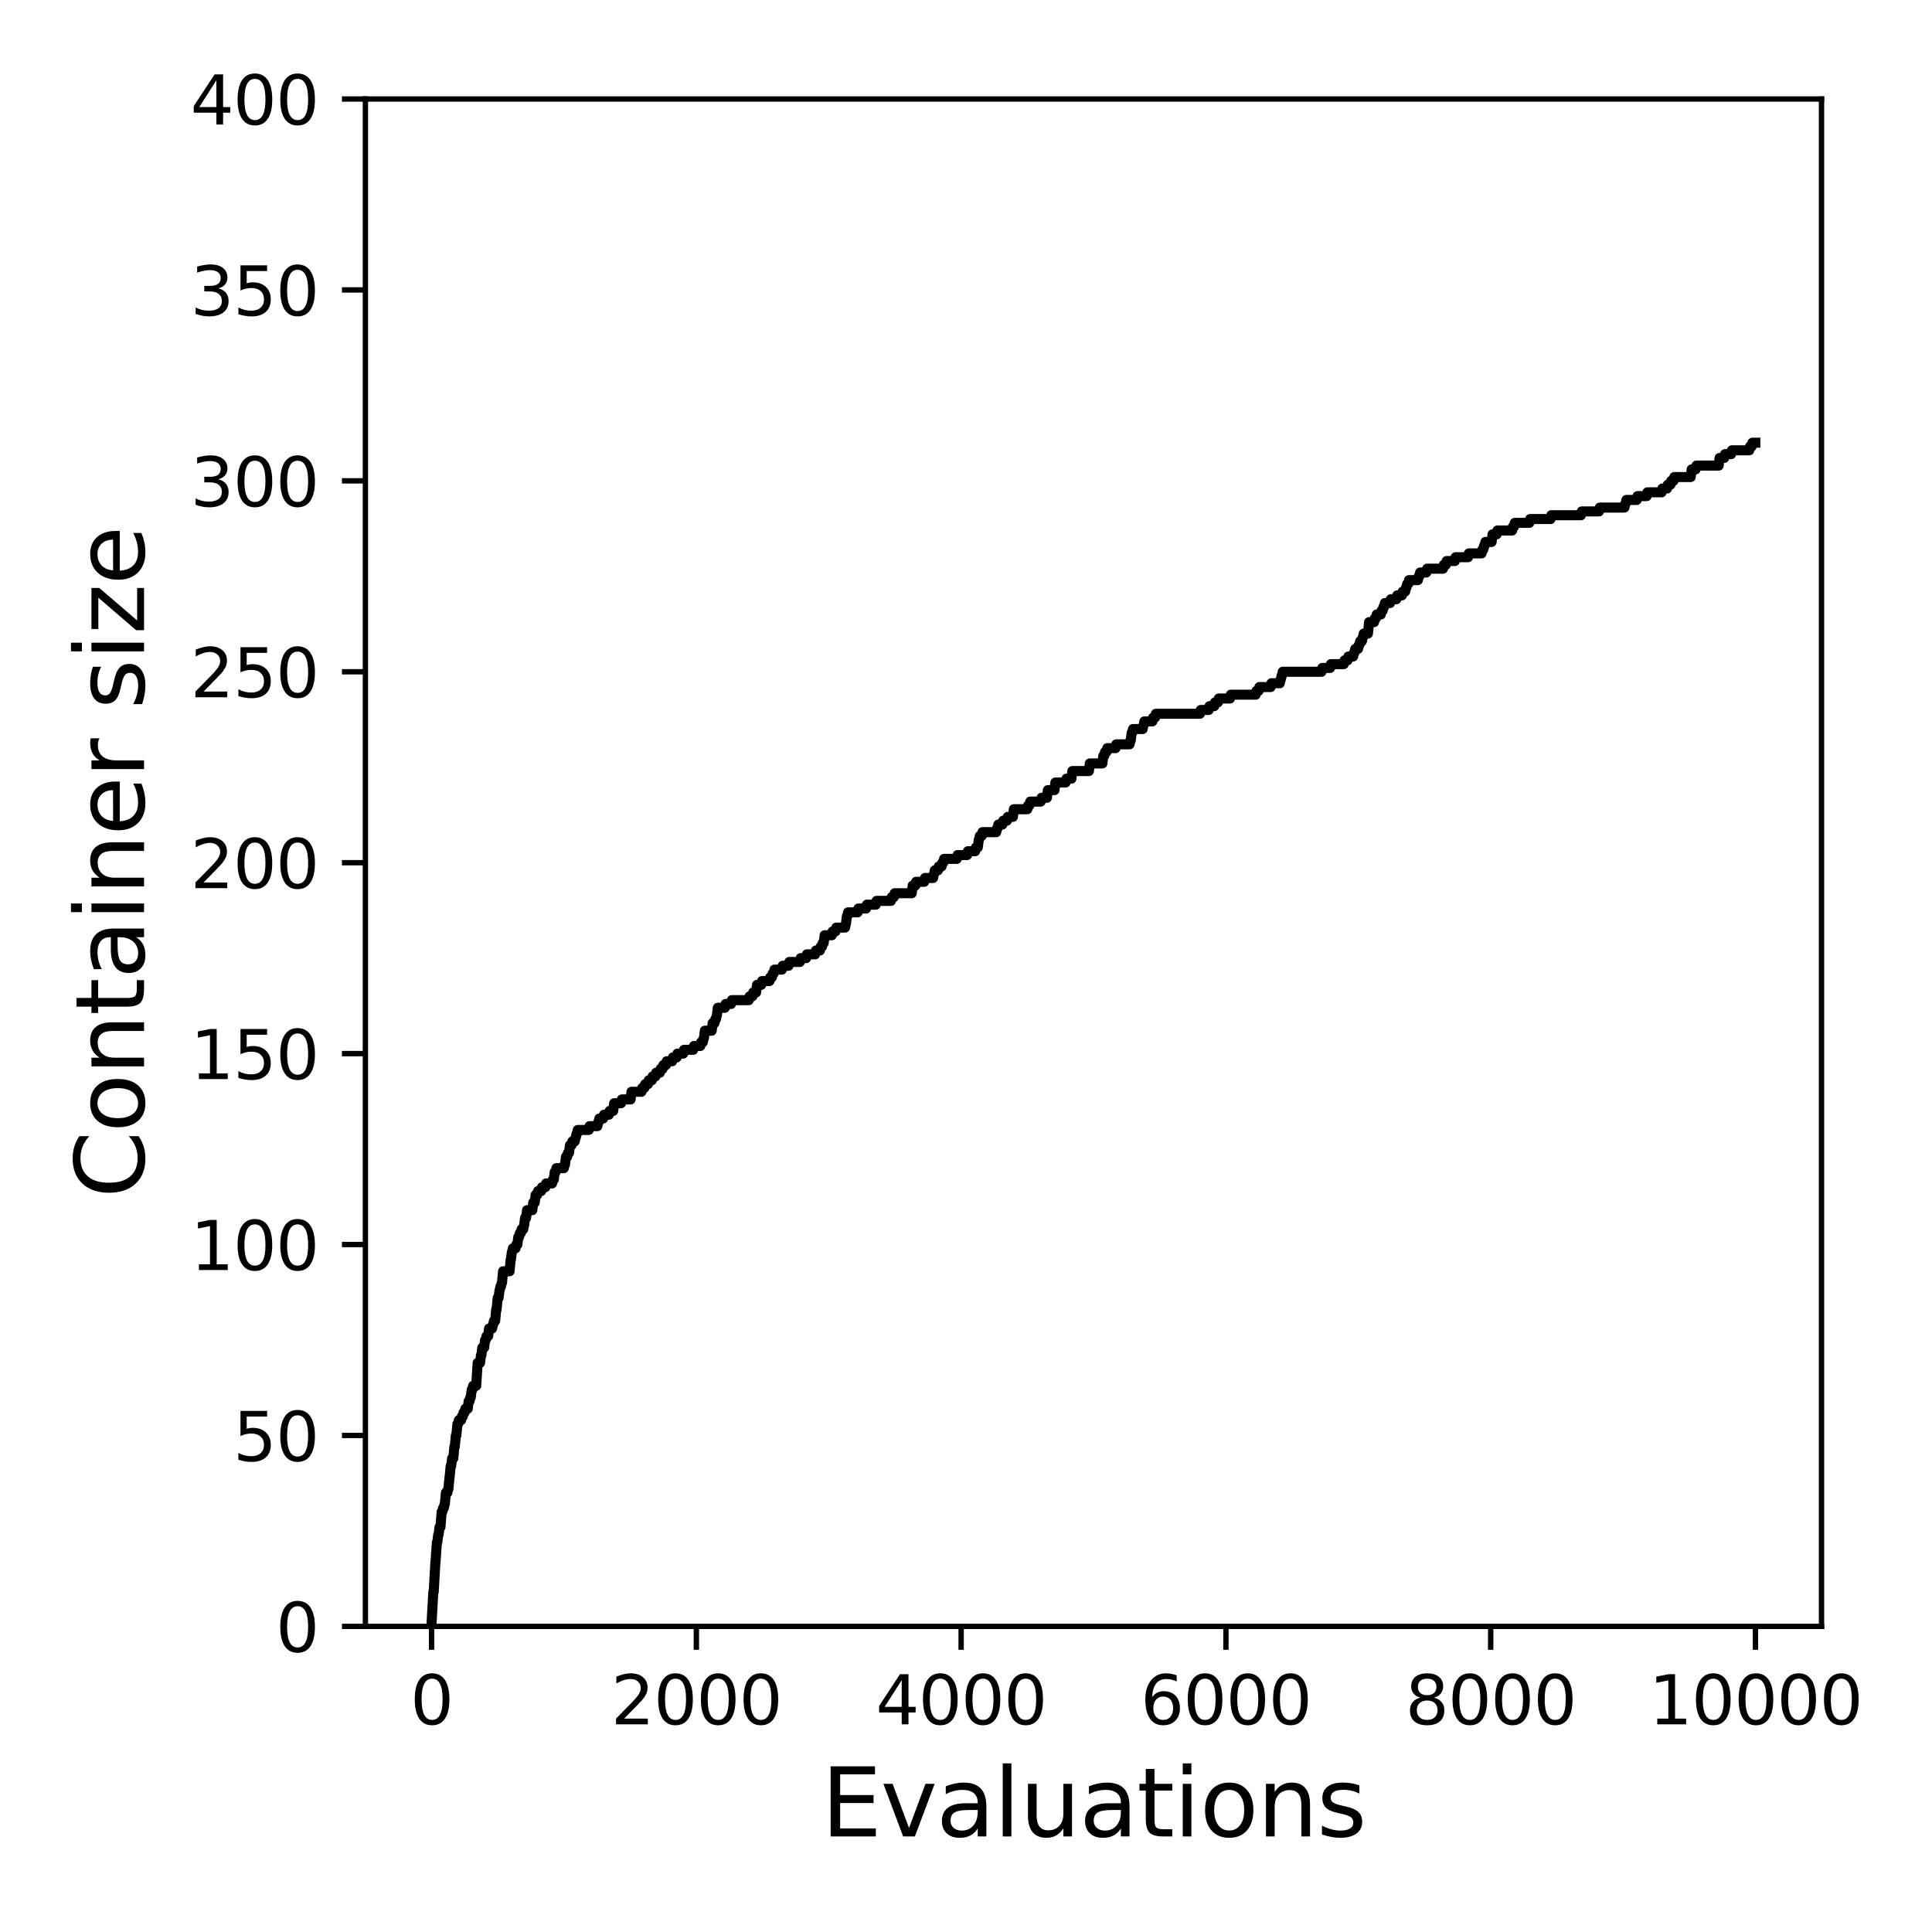 <?xml version="1.0" encoding="utf-8" standalone="no"?>
<!DOCTYPE svg PUBLIC "-//W3C//DTD SVG 1.1//EN"
  "http://www.w3.org/Graphics/SVG/1.1/DTD/svg11.dtd">
<svg xmlns:xlink="http://www.w3.org/1999/xlink" width="288pt" height="288pt" viewBox="0 0 288 288" xmlns="http://www.w3.org/2000/svg" version="1.1">
 <defs>
  <style type="text/css">*{stroke-linejoin: round; stroke-linecap: butt}</style>
 </defs>
 <g id="figure_1">
  <g id="patch_1">
   <path d="M 0 288 
L 288 288 
L 288 0 
L 0 0 
z
" style="fill: #ffffff"/>
  </g>
  <g id="axes_1">
   <g id="patch_2">
    <path d="M 54.47 242.44 
L 271.53 242.44 
L 271.53 14.76 
L 54.47 14.76 
z
" style="fill: #ffffff"/>
   </g>
   <g id="matplotlib.axis_1">
    <g id="xtick_1">
     <g id="line2d_1">
      <defs>
       <path id="m303129db49" d="M 0 0 
L 0 3.5 
" style="stroke: #000000; stroke-width: 0.8"/>
      </defs>
      <g>
       <use xlink:href="#m303129db49" x="64.336" y="242.44" style="stroke: #000000; stroke-width: 0.8"/>
      </g>
     </g>
     <g id="text_1">
      <!-- 0 -->
      <g transform="translate(61.155 257.038) scale(0.1 -0.1)">
       <defs>
        <path id="DejaVuSans-30" d="M 2034 4250 
Q 1547 4250 1301 3770 
Q 1056 3291 1056 2328 
Q 1056 1369 1301 889 
Q 1547 409 2034 409 
Q 2525 409 2770 889 
Q 3016 1369 3016 2328 
Q 3016 3291 2770 3770 
Q 2525 4250 2034 4250 
z
M 2034 4750 
Q 2819 4750 3233 4129 
Q 3647 3509 3647 2328 
Q 3647 1150 3233 529 
Q 2819 -91 2034 -91 
Q 1250 -91 836 529 
Q 422 1150 422 2328 
Q 422 3509 836 4129 
Q 1250 4750 2034 4750 
z
" transform="scale(0.016)"/>
       </defs>
       <use xlink:href="#DejaVuSans-30"/>
      </g>
     </g>
    </g>
    <g id="xtick_2">
     <g id="line2d_2">
      <g>
       <use xlink:href="#m303129db49" x="103.806" y="242.44" style="stroke: #000000; stroke-width: 0.8"/>
      </g>
     </g>
     <g id="text_2">
      <!-- 2000 -->
      <g transform="translate(91.081 257.038) scale(0.1 -0.1)">
       <defs>
        <path id="DejaVuSans-32" d="M 1228 531 
L 3431 531 
L 3431 0 
L 469 0 
L 469 531 
Q 828 903 1448 1529 
Q 2069 2156 2228 2338 
Q 2531 2678 2651 2914 
Q 2772 3150 2772 3378 
Q 2772 3750 2511 3984 
Q 2250 4219 1831 4219 
Q 1534 4219 1204 4116 
Q 875 4013 500 3803 
L 500 4441 
Q 881 4594 1212 4672 
Q 1544 4750 1819 4750 
Q 2544 4750 2975 4387 
Q 3406 4025 3406 3419 
Q 3406 3131 3298 2873 
Q 3191 2616 2906 2266 
Q 2828 2175 2409 1742 
Q 1991 1309 1228 531 
z
" transform="scale(0.016)"/>
       </defs>
       <use xlink:href="#DejaVuSans-32"/>
       <use xlink:href="#DejaVuSans-30" x="63.623"/>
       <use xlink:href="#DejaVuSans-30" x="127.246"/>
       <use xlink:href="#DejaVuSans-30" x="190.869"/>
      </g>
     </g>
    </g>
    <g id="xtick_3">
     <g id="line2d_3">
      <g>
       <use xlink:href="#m303129db49" x="143.275" y="242.44" style="stroke: #000000; stroke-width: 0.8"/>
      </g>
     </g>
     <g id="text_3">
      <!-- 4000 -->
      <g transform="translate(130.55 257.038) scale(0.1 -0.1)">
       <defs>
        <path id="DejaVuSans-34" d="M 2419 4116 
L 825 1625 
L 2419 1625 
L 2419 4116 
z
M 2253 4666 
L 3047 4666 
L 3047 1625 
L 3713 1625 
L 3713 1100 
L 3047 1100 
L 3047 0 
L 2419 0 
L 2419 1100 
L 313 1100 
L 313 1709 
L 2253 4666 
z
" transform="scale(0.016)"/>
       </defs>
       <use xlink:href="#DejaVuSans-34"/>
       <use xlink:href="#DejaVuSans-30" x="63.623"/>
       <use xlink:href="#DejaVuSans-30" x="127.246"/>
       <use xlink:href="#DejaVuSans-30" x="190.869"/>
      </g>
     </g>
    </g>
    <g id="xtick_4">
     <g id="line2d_4">
      <g>
       <use xlink:href="#m303129db49" x="182.745" y="242.44" style="stroke: #000000; stroke-width: 0.8"/>
      </g>
     </g>
     <g id="text_4">
      <!-- 6000 -->
      <g transform="translate(170.02 257.038) scale(0.1 -0.1)">
       <defs>
        <path id="DejaVuSans-36" d="M 2113 2584 
Q 1688 2584 1439 2293 
Q 1191 2003 1191 1497 
Q 1191 994 1439 701 
Q 1688 409 2113 409 
Q 2538 409 2786 701 
Q 3034 994 3034 1497 
Q 3034 2003 2786 2293 
Q 2538 2584 2113 2584 
z
M 3366 4563 
L 3366 3988 
Q 3128 4100 2886 4159 
Q 2644 4219 2406 4219 
Q 1781 4219 1451 3797 
Q 1122 3375 1075 2522 
Q 1259 2794 1537 2939 
Q 1816 3084 2150 3084 
Q 2853 3084 3261 2657 
Q 3669 2231 3669 1497 
Q 3669 778 3244 343 
Q 2819 -91 2113 -91 
Q 1303 -91 875 529 
Q 447 1150 447 2328 
Q 447 3434 972 4092 
Q 1497 4750 2381 4750 
Q 2619 4750 2861 4703 
Q 3103 4656 3366 4563 
z
" transform="scale(0.016)"/>
       </defs>
       <use xlink:href="#DejaVuSans-36"/>
       <use xlink:href="#DejaVuSans-30" x="63.623"/>
       <use xlink:href="#DejaVuSans-30" x="127.246"/>
       <use xlink:href="#DejaVuSans-30" x="190.869"/>
      </g>
     </g>
    </g>
    <g id="xtick_5">
     <g id="line2d_5">
      <g>
       <use xlink:href="#m303129db49" x="222.214" y="242.44" style="stroke: #000000; stroke-width: 0.8"/>
      </g>
     </g>
     <g id="text_5">
      <!-- 8000 -->
      <g transform="translate(209.489 257.038) scale(0.1 -0.1)">
       <defs>
        <path id="DejaVuSans-38" d="M 2034 2216 
Q 1584 2216 1326 1975 
Q 1069 1734 1069 1313 
Q 1069 891 1326 650 
Q 1584 409 2034 409 
Q 2484 409 2743 651 
Q 3003 894 3003 1313 
Q 3003 1734 2745 1975 
Q 2488 2216 2034 2216 
z
M 1403 2484 
Q 997 2584 770 2862 
Q 544 3141 544 3541 
Q 544 4100 942 4425 
Q 1341 4750 2034 4750 
Q 2731 4750 3128 4425 
Q 3525 4100 3525 3541 
Q 3525 3141 3298 2862 
Q 3072 2584 2669 2484 
Q 3125 2378 3379 2068 
Q 3634 1759 3634 1313 
Q 3634 634 3220 271 
Q 2806 -91 2034 -91 
Q 1263 -91 848 271 
Q 434 634 434 1313 
Q 434 1759 690 2068 
Q 947 2378 1403 2484 
z
M 1172 3481 
Q 1172 3119 1398 2916 
Q 1625 2713 2034 2713 
Q 2441 2713 2670 2916 
Q 2900 3119 2900 3481 
Q 2900 3844 2670 4047 
Q 2441 4250 2034 4250 
Q 1625 4250 1398 4047 
Q 1172 3844 1172 3481 
z
" transform="scale(0.016)"/>
       </defs>
       <use xlink:href="#DejaVuSans-38"/>
       <use xlink:href="#DejaVuSans-30" x="63.623"/>
       <use xlink:href="#DejaVuSans-30" x="127.246"/>
       <use xlink:href="#DejaVuSans-30" x="190.869"/>
      </g>
     </g>
    </g>
    <g id="xtick_6">
     <g id="line2d_6">
      <g>
       <use xlink:href="#m303129db49" x="261.684" y="242.44" style="stroke: #000000; stroke-width: 0.8"/>
      </g>
     </g>
     <g id="text_6">
      <!-- 10000 -->
      <g transform="translate(245.777 257.038) scale(0.1 -0.1)">
       <defs>
        <path id="DejaVuSans-31" d="M 794 531 
L 1825 531 
L 1825 4091 
L 703 3866 
L 703 4441 
L 1819 4666 
L 2450 4666 
L 2450 531 
L 3481 531 
L 3481 0 
L 794 0 
L 794 531 
z
" transform="scale(0.016)"/>
       </defs>
       <use xlink:href="#DejaVuSans-31"/>
       <use xlink:href="#DejaVuSans-30" x="63.623"/>
       <use xlink:href="#DejaVuSans-30" x="127.246"/>
       <use xlink:href="#DejaVuSans-30" x="190.869"/>
       <use xlink:href="#DejaVuSans-30" x="254.492"/>
      </g>
     </g>
    </g>
    <g id="text_7">
     <!-- Evaluations -->
     <g transform="translate(122.419 273.756) scale(0.14 -0.14)">
      <defs>
       <path id="DejaVuSans-45" d="M 628 4666 
L 3578 4666 
L 3578 4134 
L 1259 4134 
L 1259 2753 
L 3481 2753 
L 3481 2222 
L 1259 2222 
L 1259 531 
L 3634 531 
L 3634 0 
L 628 0 
L 628 4666 
z
" transform="scale(0.016)"/>
       <path id="DejaVuSans-76" d="M 191 3500 
L 800 3500 
L 1894 563 
L 2988 3500 
L 3597 3500 
L 2284 0 
L 1503 0 
L 191 3500 
z
" transform="scale(0.016)"/>
       <path id="DejaVuSans-61" d="M 2194 1759 
Q 1497 1759 1228 1600 
Q 959 1441 959 1056 
Q 959 750 1161 570 
Q 1363 391 1709 391 
Q 2188 391 2477 730 
Q 2766 1069 2766 1631 
L 2766 1759 
L 2194 1759 
z
M 3341 1997 
L 3341 0 
L 2766 0 
L 2766 531 
Q 2569 213 2275 61 
Q 1981 -91 1556 -91 
Q 1019 -91 701 211 
Q 384 513 384 1019 
Q 384 1609 779 1909 
Q 1175 2209 1959 2209 
L 2766 2209 
L 2766 2266 
Q 2766 2663 2505 2880 
Q 2244 3097 1772 3097 
Q 1472 3097 1187 3025 
Q 903 2953 641 2809 
L 641 3341 
Q 956 3463 1253 3523 
Q 1550 3584 1831 3584 
Q 2591 3584 2966 3190 
Q 3341 2797 3341 1997 
z
" transform="scale(0.016)"/>
       <path id="DejaVuSans-6c" d="M 603 4863 
L 1178 4863 
L 1178 0 
L 603 0 
L 603 4863 
z
" transform="scale(0.016)"/>
       <path id="DejaVuSans-75" d="M 544 1381 
L 544 3500 
L 1119 3500 
L 1119 1403 
Q 1119 906 1312 657 
Q 1506 409 1894 409 
Q 2359 409 2629 706 
Q 2900 1003 2900 1516 
L 2900 3500 
L 3475 3500 
L 3475 0 
L 2900 0 
L 2900 538 
Q 2691 219 2414 64 
Q 2138 -91 1772 -91 
Q 1169 -91 856 284 
Q 544 659 544 1381 
z
M 1991 3584 
L 1991 3584 
z
" transform="scale(0.016)"/>
       <path id="DejaVuSans-74" d="M 1172 4494 
L 1172 3500 
L 2356 3500 
L 2356 3053 
L 1172 3053 
L 1172 1153 
Q 1172 725 1289 603 
Q 1406 481 1766 481 
L 2356 481 
L 2356 0 
L 1766 0 
Q 1100 0 847 248 
Q 594 497 594 1153 
L 594 3053 
L 172 3053 
L 172 3500 
L 594 3500 
L 594 4494 
L 1172 4494 
z
" transform="scale(0.016)"/>
       <path id="DejaVuSans-69" d="M 603 3500 
L 1178 3500 
L 1178 0 
L 603 0 
L 603 3500 
z
M 603 4863 
L 1178 4863 
L 1178 4134 
L 603 4134 
L 603 4863 
z
" transform="scale(0.016)"/>
       <path id="DejaVuSans-6f" d="M 1959 3097 
Q 1497 3097 1228 2736 
Q 959 2375 959 1747 
Q 959 1119 1226 758 
Q 1494 397 1959 397 
Q 2419 397 2687 759 
Q 2956 1122 2956 1747 
Q 2956 2369 2687 2733 
Q 2419 3097 1959 3097 
z
M 1959 3584 
Q 2709 3584 3137 3096 
Q 3566 2609 3566 1747 
Q 3566 888 3137 398 
Q 2709 -91 1959 -91 
Q 1206 -91 779 398 
Q 353 888 353 1747 
Q 353 2609 779 3096 
Q 1206 3584 1959 3584 
z
" transform="scale(0.016)"/>
       <path id="DejaVuSans-6e" d="M 3513 2113 
L 3513 0 
L 2938 0 
L 2938 2094 
Q 2938 2591 2744 2837 
Q 2550 3084 2163 3084 
Q 1697 3084 1428 2787 
Q 1159 2491 1159 1978 
L 1159 0 
L 581 0 
L 581 3500 
L 1159 3500 
L 1159 2956 
Q 1366 3272 1645 3428 
Q 1925 3584 2291 3584 
Q 2894 3584 3203 3211 
Q 3513 2838 3513 2113 
z
" transform="scale(0.016)"/>
       <path id="DejaVuSans-73" d="M 2834 3397 
L 2834 2853 
Q 2591 2978 2328 3040 
Q 2066 3103 1784 3103 
Q 1356 3103 1142 2972 
Q 928 2841 928 2578 
Q 928 2378 1081 2264 
Q 1234 2150 1697 2047 
L 1894 2003 
Q 2506 1872 2764 1633 
Q 3022 1394 3022 966 
Q 3022 478 2636 193 
Q 2250 -91 1575 -91 
Q 1294 -91 989 -36 
Q 684 19 347 128 
L 347 722 
Q 666 556 975 473 
Q 1284 391 1588 391 
Q 1994 391 2212 530 
Q 2431 669 2431 922 
Q 2431 1156 2273 1281 
Q 2116 1406 1581 1522 
L 1381 1569 
Q 847 1681 609 1914 
Q 372 2147 372 2553 
Q 372 3047 722 3315 
Q 1072 3584 1716 3584 
Q 2034 3584 2315 3537 
Q 2597 3491 2834 3397 
z
" transform="scale(0.016)"/>
      </defs>
      <use xlink:href="#DejaVuSans-45"/>
      <use xlink:href="#DejaVuSans-76" x="63.184"/>
      <use xlink:href="#DejaVuSans-61" x="122.363"/>
      <use xlink:href="#DejaVuSans-6c" x="183.643"/>
      <use xlink:href="#DejaVuSans-75" x="211.426"/>
      <use xlink:href="#DejaVuSans-61" x="274.805"/>
      <use xlink:href="#DejaVuSans-74" x="336.084"/>
      <use xlink:href="#DejaVuSans-69" x="375.293"/>
      <use xlink:href="#DejaVuSans-6f" x="403.076"/>
      <use xlink:href="#DejaVuSans-6e" x="464.258"/>
      <use xlink:href="#DejaVuSans-73" x="527.637"/>
     </g>
    </g>
   </g>
   <g id="matplotlib.axis_2">
    <g id="ytick_1">
     <g id="line2d_7">
      <defs>
       <path id="m241f70ee16" d="M 0 0 
L -3.5 0 
" style="stroke: #000000; stroke-width: 0.8"/>
      </defs>
      <g>
       <use xlink:href="#m241f70ee16" x="54.47" y="242.44" style="stroke: #000000; stroke-width: 0.8"/>
      </g>
     </g>
     <g id="text_8">
      <!-- 0 -->
      <g transform="translate(41.108 246.239) scale(0.1 -0.1)">
       <use xlink:href="#DejaVuSans-30"/>
      </g>
     </g>
    </g>
    <g id="ytick_2">
     <g id="line2d_8">
      <g>
       <use xlink:href="#m241f70ee16" x="54.47" y="213.98" style="stroke: #000000; stroke-width: 0.8"/>
      </g>
     </g>
     <g id="text_9">
      <!-- 50 -->
      <g transform="translate(34.745 217.779) scale(0.1 -0.1)">
       <defs>
        <path id="DejaVuSans-35" d="M 691 4666 
L 3169 4666 
L 3169 4134 
L 1269 4134 
L 1269 2991 
Q 1406 3038 1543 3061 
Q 1681 3084 1819 3084 
Q 2600 3084 3056 2656 
Q 3513 2228 3513 1497 
Q 3513 744 3044 326 
Q 2575 -91 1722 -91 
Q 1428 -91 1123 -41 
Q 819 9 494 109 
L 494 744 
Q 775 591 1075 516 
Q 1375 441 1709 441 
Q 2250 441 2565 725 
Q 2881 1009 2881 1497 
Q 2881 1984 2565 2268 
Q 2250 2553 1709 2553 
Q 1456 2553 1204 2497 
Q 953 2441 691 2322 
L 691 4666 
z
" transform="scale(0.016)"/>
       </defs>
       <use xlink:href="#DejaVuSans-35"/>
       <use xlink:href="#DejaVuSans-30" x="63.623"/>
      </g>
     </g>
    </g>
    <g id="ytick_3">
     <g id="line2d_9">
      <g>
       <use xlink:href="#m241f70ee16" x="54.47" y="185.52" style="stroke: #000000; stroke-width: 0.8"/>
      </g>
     </g>
     <g id="text_10">
      <!-- 100 -->
      <g transform="translate(28.383 189.319) scale(0.1 -0.1)">
       <use xlink:href="#DejaVuSans-31"/>
       <use xlink:href="#DejaVuSans-30" x="63.623"/>
       <use xlink:href="#DejaVuSans-30" x="127.246"/>
      </g>
     </g>
    </g>
    <g id="ytick_4">
     <g id="line2d_10">
      <g>
       <use xlink:href="#m241f70ee16" x="54.47" y="157.06" style="stroke: #000000; stroke-width: 0.8"/>
      </g>
     </g>
     <g id="text_11">
      <!-- 150 -->
      <g transform="translate(28.383 160.859) scale(0.1 -0.1)">
       <use xlink:href="#DejaVuSans-31"/>
       <use xlink:href="#DejaVuSans-35" x="63.623"/>
       <use xlink:href="#DejaVuSans-30" x="127.246"/>
      </g>
     </g>
    </g>
    <g id="ytick_5">
     <g id="line2d_11">
      <g>
       <use xlink:href="#m241f70ee16" x="54.47" y="128.6" style="stroke: #000000; stroke-width: 0.8"/>
      </g>
     </g>
     <g id="text_12">
      <!-- 200 -->
      <g transform="translate(28.383 132.399) scale(0.1 -0.1)">
       <use xlink:href="#DejaVuSans-32"/>
       <use xlink:href="#DejaVuSans-30" x="63.623"/>
       <use xlink:href="#DejaVuSans-30" x="127.246"/>
      </g>
     </g>
    </g>
    <g id="ytick_6">
     <g id="line2d_12">
      <g>
       <use xlink:href="#m241f70ee16" x="54.47" y="100.14" style="stroke: #000000; stroke-width: 0.8"/>
      </g>
     </g>
     <g id="text_13">
      <!-- 250 -->
      <g transform="translate(28.383 103.939) scale(0.1 -0.1)">
       <use xlink:href="#DejaVuSans-32"/>
       <use xlink:href="#DejaVuSans-35" x="63.623"/>
       <use xlink:href="#DejaVuSans-30" x="127.246"/>
      </g>
     </g>
    </g>
    <g id="ytick_7">
     <g id="line2d_13">
      <g>
       <use xlink:href="#m241f70ee16" x="54.47" y="71.68" style="stroke: #000000; stroke-width: 0.8"/>
      </g>
     </g>
     <g id="text_14">
      <!-- 300 -->
      <g transform="translate(28.383 75.479) scale(0.1 -0.1)">
       <defs>
        <path id="DejaVuSans-33" d="M 2597 2516 
Q 3050 2419 3304 2112 
Q 3559 1806 3559 1356 
Q 3559 666 3084 287 
Q 2609 -91 1734 -91 
Q 1441 -91 1130 -33 
Q 819 25 488 141 
L 488 750 
Q 750 597 1062 519 
Q 1375 441 1716 441 
Q 2309 441 2620 675 
Q 2931 909 2931 1356 
Q 2931 1769 2642 2001 
Q 2353 2234 1838 2234 
L 1294 2234 
L 1294 2753 
L 1863 2753 
Q 2328 2753 2575 2939 
Q 2822 3125 2822 3475 
Q 2822 3834 2567 4026 
Q 2313 4219 1838 4219 
Q 1578 4219 1281 4162 
Q 984 4106 628 3988 
L 628 4550 
Q 988 4650 1302 4700 
Q 1616 4750 1894 4750 
Q 2613 4750 3031 4423 
Q 3450 4097 3450 3541 
Q 3450 3153 3228 2886 
Q 3006 2619 2597 2516 
z
" transform="scale(0.016)"/>
       </defs>
       <use xlink:href="#DejaVuSans-33"/>
       <use xlink:href="#DejaVuSans-30" x="63.623"/>
       <use xlink:href="#DejaVuSans-30" x="127.246"/>
      </g>
     </g>
    </g>
    <g id="ytick_8">
     <g id="line2d_14">
      <g>
       <use xlink:href="#m241f70ee16" x="54.47" y="43.22" style="stroke: #000000; stroke-width: 0.8"/>
      </g>
     </g>
     <g id="text_15">
      <!-- 350 -->
      <g transform="translate(28.383 47.019) scale(0.1 -0.1)">
       <use xlink:href="#DejaVuSans-33"/>
       <use xlink:href="#DejaVuSans-35" x="63.623"/>
       <use xlink:href="#DejaVuSans-30" x="127.246"/>
      </g>
     </g>
    </g>
    <g id="ytick_9">
     <g id="line2d_15">
      <g>
       <use xlink:href="#m241f70ee16" x="54.47" y="14.76" style="stroke: #000000; stroke-width: 0.8"/>
      </g>
     </g>
     <g id="text_16">
      <!-- 400 -->
      <g transform="translate(28.383 18.559) scale(0.1 -0.1)">
       <use xlink:href="#DejaVuSans-34"/>
       <use xlink:href="#DejaVuSans-30" x="63.623"/>
       <use xlink:href="#DejaVuSans-30" x="127.246"/>
      </g>
     </g>
    </g>
    <g id="text_17">
     <!-- Container size -->
     <g transform="translate(21.471 178.604) rotate(-90) scale(0.14 -0.14)">
      <defs>
       <path id="DejaVuSans-43" d="M 4122 4306 
L 4122 3641 
Q 3803 3938 3442 4084 
Q 3081 4231 2675 4231 
Q 1875 4231 1450 3742 
Q 1025 3253 1025 2328 
Q 1025 1406 1450 917 
Q 1875 428 2675 428 
Q 3081 428 3442 575 
Q 3803 722 4122 1019 
L 4122 359 
Q 3791 134 3420 21 
Q 3050 -91 2638 -91 
Q 1578 -91 968 557 
Q 359 1206 359 2328 
Q 359 3453 968 4101 
Q 1578 4750 2638 4750 
Q 3056 4750 3426 4639 
Q 3797 4528 4122 4306 
z
" transform="scale(0.016)"/>
       <path id="DejaVuSans-65" d="M 3597 1894 
L 3597 1613 
L 953 1613 
Q 991 1019 1311 708 
Q 1631 397 2203 397 
Q 2534 397 2845 478 
Q 3156 559 3463 722 
L 3463 178 
Q 3153 47 2828 -22 
Q 2503 -91 2169 -91 
Q 1331 -91 842 396 
Q 353 884 353 1716 
Q 353 2575 817 3079 
Q 1281 3584 2069 3584 
Q 2775 3584 3186 3129 
Q 3597 2675 3597 1894 
z
M 3022 2063 
Q 3016 2534 2758 2815 
Q 2500 3097 2075 3097 
Q 1594 3097 1305 2825 
Q 1016 2553 972 2059 
L 3022 2063 
z
" transform="scale(0.016)"/>
       <path id="DejaVuSans-72" d="M 2631 2963 
Q 2534 3019 2420 3045 
Q 2306 3072 2169 3072 
Q 1681 3072 1420 2755 
Q 1159 2438 1159 1844 
L 1159 0 
L 581 0 
L 581 3500 
L 1159 3500 
L 1159 2956 
Q 1341 3275 1631 3429 
Q 1922 3584 2338 3584 
Q 2397 3584 2469 3576 
Q 2541 3569 2628 3553 
L 2631 2963 
z
" transform="scale(0.016)"/>
       <path id="DejaVuSans-20" transform="scale(0.016)"/>
       <path id="DejaVuSans-7a" d="M 353 3500 
L 3084 3500 
L 3084 2975 
L 922 459 
L 3084 459 
L 3084 0 
L 275 0 
L 275 525 
L 2438 3041 
L 353 3041 
L 353 3500 
z
" transform="scale(0.016)"/>
      </defs>
      <use xlink:href="#DejaVuSans-43"/>
      <use xlink:href="#DejaVuSans-6f" x="69.824"/>
      <use xlink:href="#DejaVuSans-6e" x="131.006"/>
      <use xlink:href="#DejaVuSans-74" x="194.385"/>
      <use xlink:href="#DejaVuSans-61" x="233.594"/>
      <use xlink:href="#DejaVuSans-69" x="294.873"/>
      <use xlink:href="#DejaVuSans-6e" x="322.656"/>
      <use xlink:href="#DejaVuSans-65" x="386.035"/>
      <use xlink:href="#DejaVuSans-72" x="447.559"/>
      <use xlink:href="#DejaVuSans-20" x="488.672"/>
      <use xlink:href="#DejaVuSans-73" x="520.459"/>
      <use xlink:href="#DejaVuSans-69" x="572.559"/>
      <use xlink:href="#DejaVuSans-7a" x="600.342"/>
      <use xlink:href="#DejaVuSans-65" x="652.832"/>
     </g>
    </g>
   </g>
   <g id="line2d_16">
    <path d="M 64.336 241.871 
L 64.593 237.317 
L 64.652 237.317 
L 64.909 232.764 
L 64.928 232.764 
L 65.126 229.918 
L 65.185 229.918 
L 65.323 228.779 
L 65.382 228.779 
L 65.52 227.641 
L 65.659 227.641 
L 65.836 225.364 
L 65.935 225.364 
L 66.053 224.795 
L 66.152 224.795 
L 66.27 224.226 
L 66.31 224.226 
L 66.468 222.518 
L 66.685 222.518 
L 66.803 221.949 
L 66.843 221.949 
L 67.001 220.241 
L 67.02 220.241 
L 67.178 218.534 
L 67.257 218.534 
L 67.395 217.395 
L 67.573 217.395 
L 67.731 215.688 
L 67.79 215.688 
L 67.948 213.98 
L 68.027 213.98 
L 68.185 212.272 
L 68.283 212.272 
L 68.402 211.703 
L 68.737 211.703 
L 68.856 211.134 
L 68.994 211.134 
L 69.112 210.565 
L 69.25 210.565 
L 69.369 209.996 
L 69.724 209.996 
L 69.862 208.857 
L 70 208.857 
L 70.119 208.288 
L 70.178 208.288 
L 70.316 207.15 
L 70.415 207.15 
L 70.533 206.58 
L 70.987 206.58 
L 71.204 203.165 
L 71.559 203.165 
L 71.697 202.027 
L 71.757 202.027 
L 71.895 200.888 
L 72.171 200.888 
L 72.309 199.75 
L 72.408 199.75 
L 72.526 199.181 
L 72.763 199.181 
L 72.901 198.042 
L 73.355 198.042 
L 73.474 197.473 
L 73.513 197.473 
L 73.631 196.904 
L 73.809 196.904 
L 73.967 195.196 
L 74.026 195.196 
L 74.184 193.489 
L 74.322 193.489 
L 74.46 192.35 
L 74.48 192.35 
L 74.598 191.781 
L 74.677 191.781 
L 74.796 191.212 
L 74.835 191.212 
L 74.993 189.504 
L 75.96 189.504 
L 76.118 187.797 
L 76.157 187.797 
L 76.296 186.658 
L 76.335 186.658 
L 76.453 186.089 
L 76.848 186.089 
L 76.967 185.52 
L 77.124 185.52 
L 77.263 184.382 
L 77.381 184.382 
L 77.499 183.812 
L 77.638 183.812 
L 77.756 183.243 
L 77.993 183.243 
L 78.111 182.674 
L 78.131 182.674 
L 78.269 181.536 
L 78.427 181.536 
L 78.565 180.397 
L 79.354 180.397 
L 79.493 179.259 
L 79.71 179.259 
L 79.848 178.12 
L 80.085 178.12 
L 80.203 177.551 
L 80.677 177.551 
L 80.795 176.982 
L 81.288 176.982 
L 81.407 176.413 
L 82.295 176.413 
L 82.413 175.844 
L 82.552 175.844 
L 82.69 174.705 
L 82.828 174.705 
L 82.946 174.136 
L 84.051 174.136 
L 84.17 173.567 
L 84.229 173.567 
L 84.367 172.428 
L 84.545 172.428 
L 84.663 171.859 
L 84.821 171.859 
L 84.959 170.721 
L 85.196 170.721 
L 85.314 170.152 
L 85.67 170.152 
L 85.788 169.582 
L 85.827 169.582 
L 85.946 169.013 
L 86.005 169.013 
L 86.123 168.444 
L 87.761 168.444 
L 87.88 167.875 
L 89.044 167.875 
L 89.163 167.306 
L 89.222 167.306 
L 89.34 166.736 
L 89.913 166.736 
L 90.031 166.167 
L 90.761 166.167 
L 90.88 165.598 
L 91.412 165.598 
L 91.551 164.46 
L 92.577 164.46 
L 92.695 163.89 
L 93.998 163.89 
L 94.136 162.752 
L 95.616 162.752 
L 95.734 162.183 
L 96.05 162.183 
L 96.168 161.614 
L 96.583 161.614 
L 96.701 161.044 
L 97.155 161.044 
L 97.274 160.475 
L 97.688 160.475 
L 97.806 159.906 
L 98.359 159.906 
L 98.477 159.337 
L 98.773 159.337 
L 98.892 158.768 
L 99.267 158.768 
L 99.385 158.198 
L 100.194 158.198 
L 100.313 157.629 
L 100.865 157.629 
L 100.984 157.06 
L 101.852 157.06 
L 101.97 156.491 
L 103.332 156.491 
L 103.451 155.922 
L 104.398 155.922 
L 104.516 155.352 
L 104.773 155.352 
L 104.891 154.783 
L 104.931 154.783 
L 105.069 153.645 
L 106.095 153.645 
L 106.233 152.506 
L 106.509 152.506 
L 106.628 151.937 
L 106.727 151.937 
L 106.845 151.368 
L 106.865 151.368 
L 107.003 150.23 
L 108.049 150.23 
L 108.167 149.66 
L 108.976 149.66 
L 109.095 149.091 
L 111.621 149.091 
L 111.739 148.522 
L 112.154 148.522 
L 112.272 147.953 
L 112.706 147.953 
L 112.844 146.814 
L 113.476 146.814 
L 113.594 146.245 
L 114.699 146.245 
L 114.818 145.676 
L 115.074 145.676 
L 115.193 145.107 
L 115.331 145.107 
L 115.449 144.538 
L 116.554 144.538 
L 116.673 143.968 
L 117.541 143.968 
L 117.66 143.399 
L 119.238 143.399 
L 119.357 142.83 
L 120.166 142.83 
L 120.284 142.261 
L 121.508 142.261 
L 121.626 141.692 
L 122.218 141.692 
L 122.337 141.122 
L 122.534 141.122 
L 122.652 140.553 
L 122.791 140.553 
L 122.929 139.415 
L 123.994 139.415 
L 124.113 138.846 
L 124.547 138.846 
L 124.665 138.276 
L 125.968 138.276 
L 126.086 137.707 
L 126.106 137.707 
L 126.244 136.569 
L 126.303 136.569 
L 126.422 136 
L 127.843 136 
L 127.961 135.43 
L 129.106 135.43 
L 129.224 134.861 
L 130.546 134.861 
L 130.665 134.292 
L 132.816 134.292 
L 132.934 133.723 
L 133.25 133.723 
L 133.368 133.154 
L 135.914 133.154 
L 136.052 132.015 
L 136.447 132.015 
L 136.565 131.446 
L 137.769 131.446 
L 137.888 130.877 
L 139.091 130.877 
L 139.21 130.308 
L 139.23 130.308 
L 139.348 129.738 
L 139.822 129.738 
L 139.94 129.169 
L 140.354 129.169 
L 140.473 128.6 
L 140.611 128.6 
L 140.729 128.031 
L 142.624 128.031 
L 142.742 127.462 
L 144.163 127.462 
L 144.282 126.892 
L 145.367 126.892 
L 145.486 126.323 
L 145.762 126.323 
L 145.9 125.185 
L 145.939 125.185 
L 146.058 124.616 
L 146.334 124.616 
L 146.453 124.046 
L 148.505 124.046 
L 148.623 123.477 
L 148.702 123.477 
L 148.821 122.908 
L 149.432 122.908 
L 149.551 122.339 
L 150.103 122.339 
L 150.222 121.77 
L 150.992 121.77 
L 151.13 120.631 
L 153.143 120.631 
L 153.261 120.062 
L 153.458 120.062 
L 153.577 119.493 
L 155.136 119.493 
L 155.254 118.924 
L 156.063 118.924 
L 156.201 117.785 
L 157.188 117.785 
L 157.326 116.647 
L 158.846 116.647 
L 158.964 116.078 
L 159.714 116.078 
L 159.852 114.939 
L 162.319 114.939 
L 162.457 113.801 
L 164.332 113.801 
L 164.47 112.662 
L 164.608 112.662 
L 164.727 112.093 
L 164.944 112.093 
L 165.062 111.524 
L 166.286 111.524 
L 166.404 110.955 
L 168.378 110.955 
L 168.496 110.386 
L 168.555 110.386 
L 168.694 109.247 
L 168.772 109.247 
L 168.891 108.678 
L 170.332 108.678 
L 170.45 108.109 
L 170.47 108.109 
L 170.588 107.54 
L 171.772 107.54 
L 171.891 106.97 
L 172.187 106.97 
L 172.305 106.401 
L 178.877 106.401 
L 178.995 105.832 
L 180.179 105.832 
L 180.298 105.263 
L 181.008 105.263 
L 181.126 104.694 
L 181.561 104.694 
L 181.679 104.124 
L 183.356 104.124 
L 183.475 103.555 
L 187.185 103.555 
L 187.303 102.986 
L 187.619 102.986 
L 187.738 102.417 
L 189.415 102.417 
L 189.533 101.848 
L 190.777 101.848 
L 190.895 101.278 
L 190.935 101.278 
L 191.053 100.709 
L 191.092 100.709 
L 191.211 100.14 
L 196.993 100.14 
L 197.112 99.571 
L 198.276 99.571 
L 198.394 99.002 
L 200.309 99.002 
L 200.427 98.432 
L 200.881 98.432 
L 200.999 97.863 
L 201.71 97.863 
L 201.828 97.294 
L 201.907 97.294 
L 202.025 96.725 
L 202.44 96.725 
L 202.558 96.156 
L 202.637 96.156 
L 202.756 95.586 
L 203.012 95.586 
L 203.131 95.017 
L 203.17 95.017 
L 203.289 94.448 
L 203.92 94.448 
L 204.078 92.74 
L 204.828 92.74 
L 204.946 92.171 
L 205.104 92.171 
L 205.223 91.602 
L 205.834 91.602 
L 205.953 91.033 
L 206.111 91.033 
L 206.229 90.464 
L 206.328 90.464 
L 206.446 89.894 
L 207.216 89.894 
L 207.334 89.325 
L 208.163 89.325 
L 208.281 88.756 
L 208.972 88.756 
L 209.091 88.187 
L 209.465 88.187 
L 209.584 87.618 
L 209.643 87.618 
L 209.761 87.048 
L 209.919 87.048 
L 210.038 86.479 
L 211.36 86.479 
L 211.478 85.91 
L 211.577 85.91 
L 211.695 85.341 
L 212.623 85.341 
L 212.741 84.772 
L 215.11 84.772 
L 215.228 84.202 
L 215.524 84.202 
L 215.642 83.633 
L 216.866 83.633 
L 216.984 83.064 
L 218.839 83.064 
L 218.958 82.495 
L 220.852 82.495 
L 220.971 81.926 
L 221.109 81.926 
L 221.227 81.356 
L 221.306 81.356 
L 221.425 80.787 
L 222.352 80.787 
L 222.49 79.649 
L 223.102 79.649 
L 223.221 79.08 
L 225.411 79.08 
L 225.53 78.51 
L 225.687 78.51 
L 225.806 77.941 
L 227.977 77.941 
L 228.095 77.372 
L 231.134 77.372 
L 231.253 76.803 
L 235.673 76.803 
L 235.792 76.234 
L 238.357 76.234 
L 238.476 75.664 
L 242.146 75.664 
L 242.265 75.095 
L 242.324 75.095 
L 242.442 74.526 
L 243.981 74.526 
L 244.1 73.957 
L 245.462 73.957 
L 245.58 73.388 
L 247.692 73.388 
L 247.81 72.818 
L 248.501 72.818 
L 248.619 72.249 
L 249.014 72.249 
L 249.132 71.68 
L 249.468 71.68 
L 249.586 71.111 
L 252.033 71.111 
L 252.171 69.972 
L 252.763 69.972 
L 252.882 69.403 
L 256.197 69.403 
L 256.335 68.265 
L 257.026 68.265 
L 257.145 67.696 
L 258.052 67.696 
L 258.171 67.126 
L 260.756 67.126 
L 260.874 66.557 
L 261.111 66.557 
L 261.23 65.988 
L 261.664 65.988 
L 261.664 65.988 
" clip-path="url(#p44e5c2563d)" style="fill: none; stroke: #000000; stroke-width: 1.5; stroke-linecap: square"/>
   </g>
   <g id="patch_3">
    <path d="M 54.47 242.44 
L 54.47 14.76 
" style="fill: none; stroke: #000000; stroke-width: 0.8; stroke-linejoin: miter; stroke-linecap: square"/>
   </g>
   <g id="patch_4">
    <path d="M 271.53 242.44 
L 271.53 14.76 
" style="fill: none; stroke: #000000; stroke-width: 0.8; stroke-linejoin: miter; stroke-linecap: square"/>
   </g>
   <g id="patch_5">
    <path d="M 54.47 242.44 
L 271.53 242.44 
" style="fill: none; stroke: #000000; stroke-width: 0.8; stroke-linejoin: miter; stroke-linecap: square"/>
   </g>
   <g id="patch_6">
    <path d="M 54.47 14.76 
L 271.53 14.76 
" style="fill: none; stroke: #000000; stroke-width: 0.8; stroke-linejoin: miter; stroke-linecap: square"/>
   </g>
  </g>
 </g>
 <defs>
  <clipPath id="p44e5c2563d">
   <rect x="54.47" y="14.76" width="217.06" height="227.68"/>
  </clipPath>
 </defs>
</svg>
